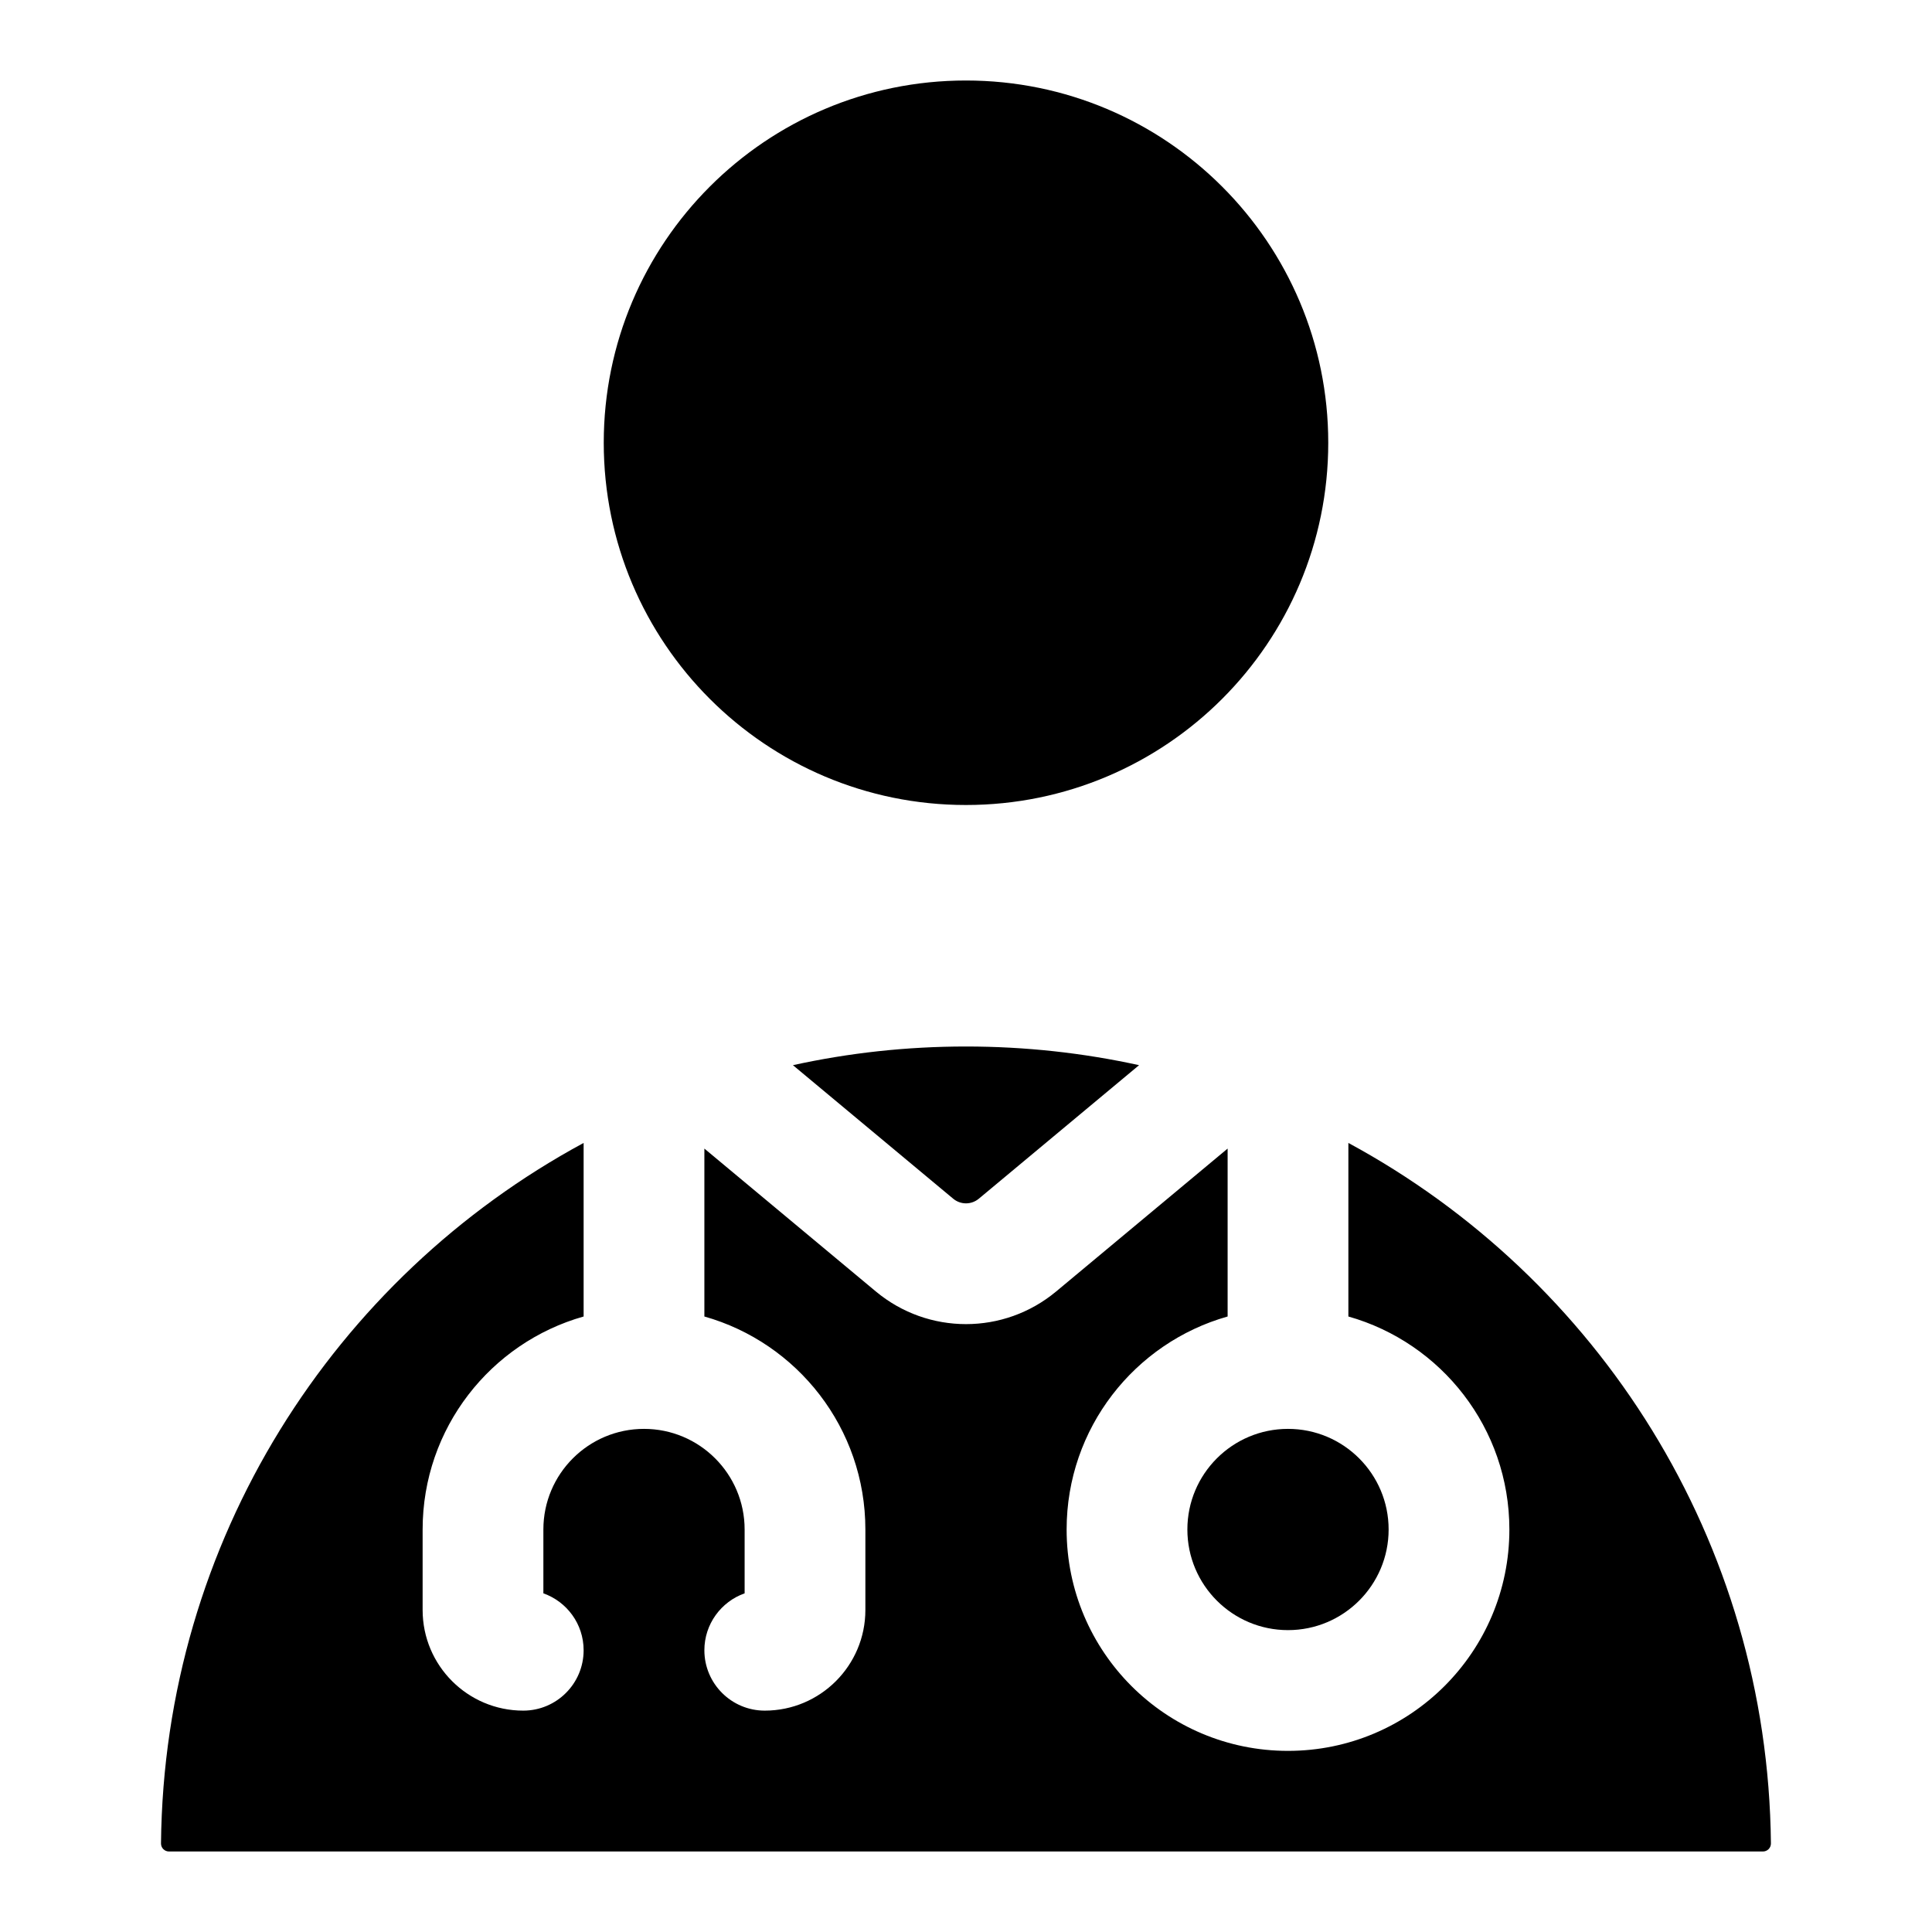 <svg width="24" height="24" viewBox="0 0 24 24" fill="none" xmlns="http://www.w3.org/2000/svg">
<path d="M11.999 10C14.485 10 16.5 7.985 16.5 5.5C16.5 3.015 14.485 1 11.999 1C9.514 1 7.5 3.015 7.5 5.5C7.5 7.985 9.514 10 11.999 10Z" fill="black"/>
<path d="M11.84 14.89L9.85 13.232C10.542 13.08 11.261 13 11.999 13C12.738 13 13.457 13.08 14.15 13.232L12.16 14.89C12.067 14.968 11.933 14.968 11.84 14.89Z" fill="black"/>
<path d="M15.25 14.268L13.12 16.043C12.471 16.584 11.529 16.584 10.88 16.043L8.75 14.268V16.354C9.904 16.68 10.75 17.741 10.75 19V20C10.75 20.69 10.19 21.25 9.5 21.25C9.086 21.25 8.75 20.914 8.75 20.5C8.75 20.174 8.959 19.896 9.25 19.793L9.25 19C9.25 18.31 8.69 17.75 8 17.75C7.31 17.75 6.75 18.31 6.75 19L6.75 19.793C7.041 19.896 7.25 20.173 7.25 20.5C7.25 20.914 6.914 21.25 6.5 21.25C5.81 21.25 5.25 20.69 5.25 20L5.25 19C5.25 17.741 6.096 16.68 7.25 16.354V14.198C4.151 15.873 2.037 19.138 2 22.899C1.999 22.955 2.044 23 2.1 23H21.899C21.955 23 22 22.955 21.999 22.899C21.962 19.138 19.849 15.874 16.75 14.198V16.354C17.904 16.68 18.75 17.741 18.75 19C18.75 20.519 17.519 21.75 16 21.75C14.481 21.75 13.25 20.519 13.25 19C13.25 17.741 14.096 16.68 15.25 16.354V14.268Z" fill="black"/>
<path d="M14.75 19C14.75 18.31 15.31 17.75 16 17.75C16.69 17.75 17.25 18.31 17.25 19C17.25 19.69 16.69 20.25 16 20.25C15.31 20.25 14.75 19.69 14.75 19Z" fill="black"/>
</svg>

